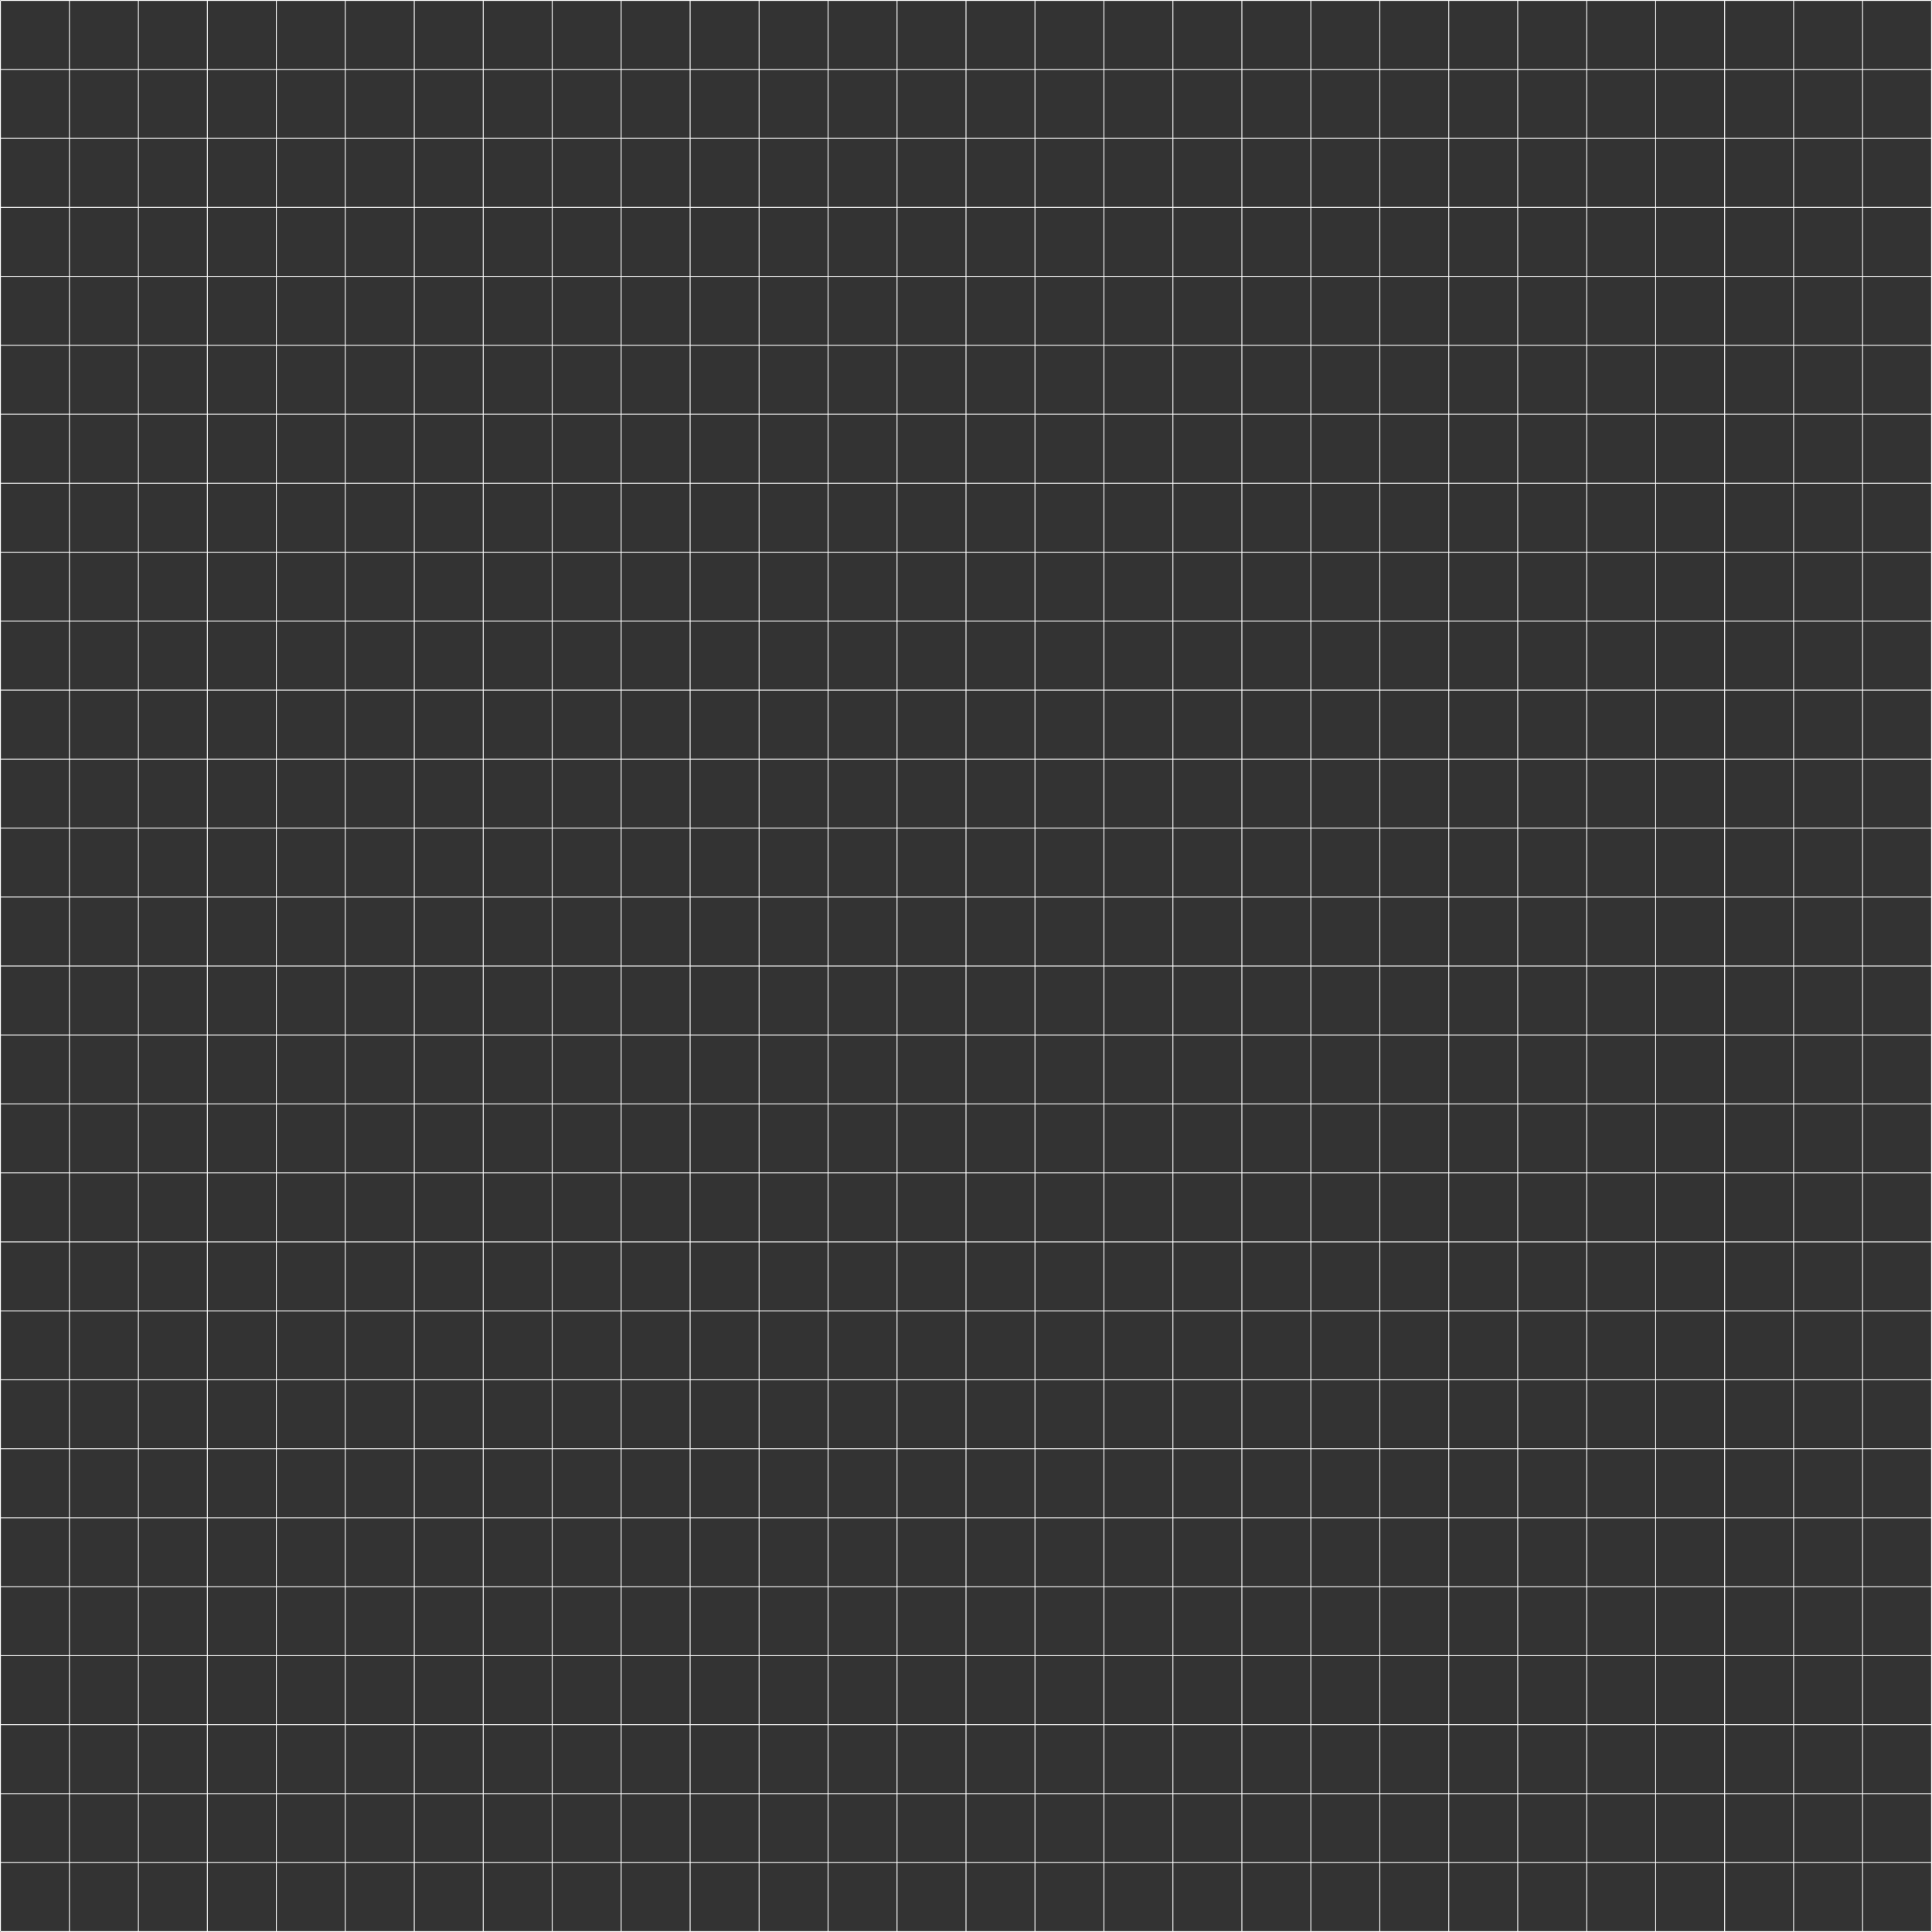 <svg id="_лой_2" xmlns="http://www.w3.org/2000/svg" width="1080.5" height="1080.5" viewBox="0 0 1080.5 1080.5"><rect x="0" y="0" width="1080.5" height="1080.5" fill="#333333" stroke="none"/><g id="Figure05_530561228"><g id="Figure05_530561228-2"><path d="M0 .25h.5v1080H0z" fill="#fcfcfc"/><path d="M38.57.25h.5v1080h-.5z" fill="#fcfcfc"/><path d="M77.14.25h.5v1080h-.5z" fill="#fcfcfc"/><path d="M115.71.25h.5v1080h-.5z" fill="#fcfcfc"/><path d="M154.29.25h.5v1080h-.5z" fill="#fcfcfc"/><path d="M192.86.25h.5v1080h-.5z" fill="#fcfcfc"/><path d="M231.43.25h.5v1080h-.5z" fill="#fcfcfc"/><path d="M270 .25h.5v1080H270z" fill="#fcfcfc"/><path d="M308.57.25h.5v1080h-.5z" fill="#fcfcfc"/><path d="M347.14.25h.5v1080h-.5z" fill="#fcfcfc"/><path d="M385.71.25h.5v1080h-.5z" fill="#fcfcfc"/><path d="M424.29.25h.5v1080h-.5z" fill="#fcfcfc"/><path d="M462.86.25h.5v1080h-.5z" fill="#fcfcfc"/><path d="M501.43.25h.5v1080h-.5z" fill="#fcfcfc"/><path d="M540 .25h.5v1080H540z" fill="#fcfcfc"/><path d="M578.57.25h.5v1080h-.5z" fill="#fcfcfc"/><path d="M617.14.25h.5v1080h-.5z" fill="#fcfcfc"/><path d="M655.71.25h.5v1080h-.5z" fill="#fcfcfc"/><path d="M694.29.25h.5v1080h-.5z" fill="#fcfcfc"/><path d="M732.86.25h.5v1080h-.5z" fill="#fcfcfc"/><path d="M771.43.25h.5v1080h-.5z" fill="#fcfcfc"/><path d="M810 .25h.5v1080H810z" fill="#fcfcfc"/><path d="M848.57.25h.5v1080h-.5z" fill="#fcfcfc"/><path d="M887.14.25h.5v1080h-.5z" fill="#fcfcfc"/><path d="M925.71.25h.5v1080h-.5z" fill="#fcfcfc"/><path d="M964.29.25h.5v1080h-.5z" fill="#fcfcfc"/><path d="M1002.86.25h.5v1080h-.5z" fill="#fcfcfc"/><path d="M1041.43.25h.5v1080h-.5z" fill="#fcfcfc"/><path d="M1080 .25h.5v1080h-.5z" fill="#fcfcfc"/><path d="M.25.0h1080v.5H.25z" fill="#fcfcfc"/><path d="M.25 38.57h1080v.5H.25z" fill="#fcfcfc"/><path d="M.25 77.14h1080v.5H.25z" fill="#fcfcfc"/><path d="M.25 115.71h1080v.5H.25z" fill="#fcfcfc"/><path d="M.25 154.29h1080v.5H.25z" fill="#fcfcfc"/><path d="M.25 192.86h1080v.5H.25z" fill="#fcfcfc"/><path d="M.25 231.43h1080v.5H.25z" fill="#fcfcfc"/><path d="M.25 270h1080v.5H.25z" fill="#fcfcfc"/><path d="M.25 308.57h1080v.5H.25z" fill="#fcfcfc"/><path d="M.25 347.14h1080v.5H.25z" fill="#fcfcfc"/><path d="M.25 385.71h1080v.5H.25z" fill="#fcfcfc"/><path d="M.25 424.29h1080v.5H.25z" fill="#fcfcfc"/><path d="M.25 462.86h1080v.5H.25z" fill="#fcfcfc"/><path d="M.25 501.43h1080v.5H.25z" fill="#fcfcfc"/><path d="M.25 540h1080v.5H.25z" fill="#fcfcfc"/><path d="M.25 578.57h1080v.5H.25z" fill="#fcfcfc"/><path d="M.25 617.14h1080v.5H.25z" fill="#fcfcfc"/><path d="M.25 655.71h1080v.5H.25z" fill="#fcfcfc"/><path d="M.25 694.29h1080v.5H.25z" fill="#fcfcfc"/><path d="M.25 732.86h1080v.5H.25z" fill="#fcfcfc"/><path d="M.25 771.43h1080v.5H.25z" fill="#fcfcfc"/><path d="M.25 810h1080v.5H.25z" fill="#fcfcfc"/><path d="M.25 848.57h1080v.5H.25z" fill="#fcfcfc"/><path d="M.25 887.14h1080v.5H.25z" fill="#fcfcfc"/><path d="M.25 925.71h1080v.5H.25z" fill="#fcfcfc"/><path d="M.25 964.29h1080v.5H.25z" fill="#fcfcfc"/><path d="M.25 1002.86h1080v.5H.25z" fill="#fcfcfc"/><path d="M.25 1041.43h1080v.5H.25z" fill="#fcfcfc"/><path d="M.25 1080h1080v.5H.25z" fill="#fcfcfc"/></g></g></svg>